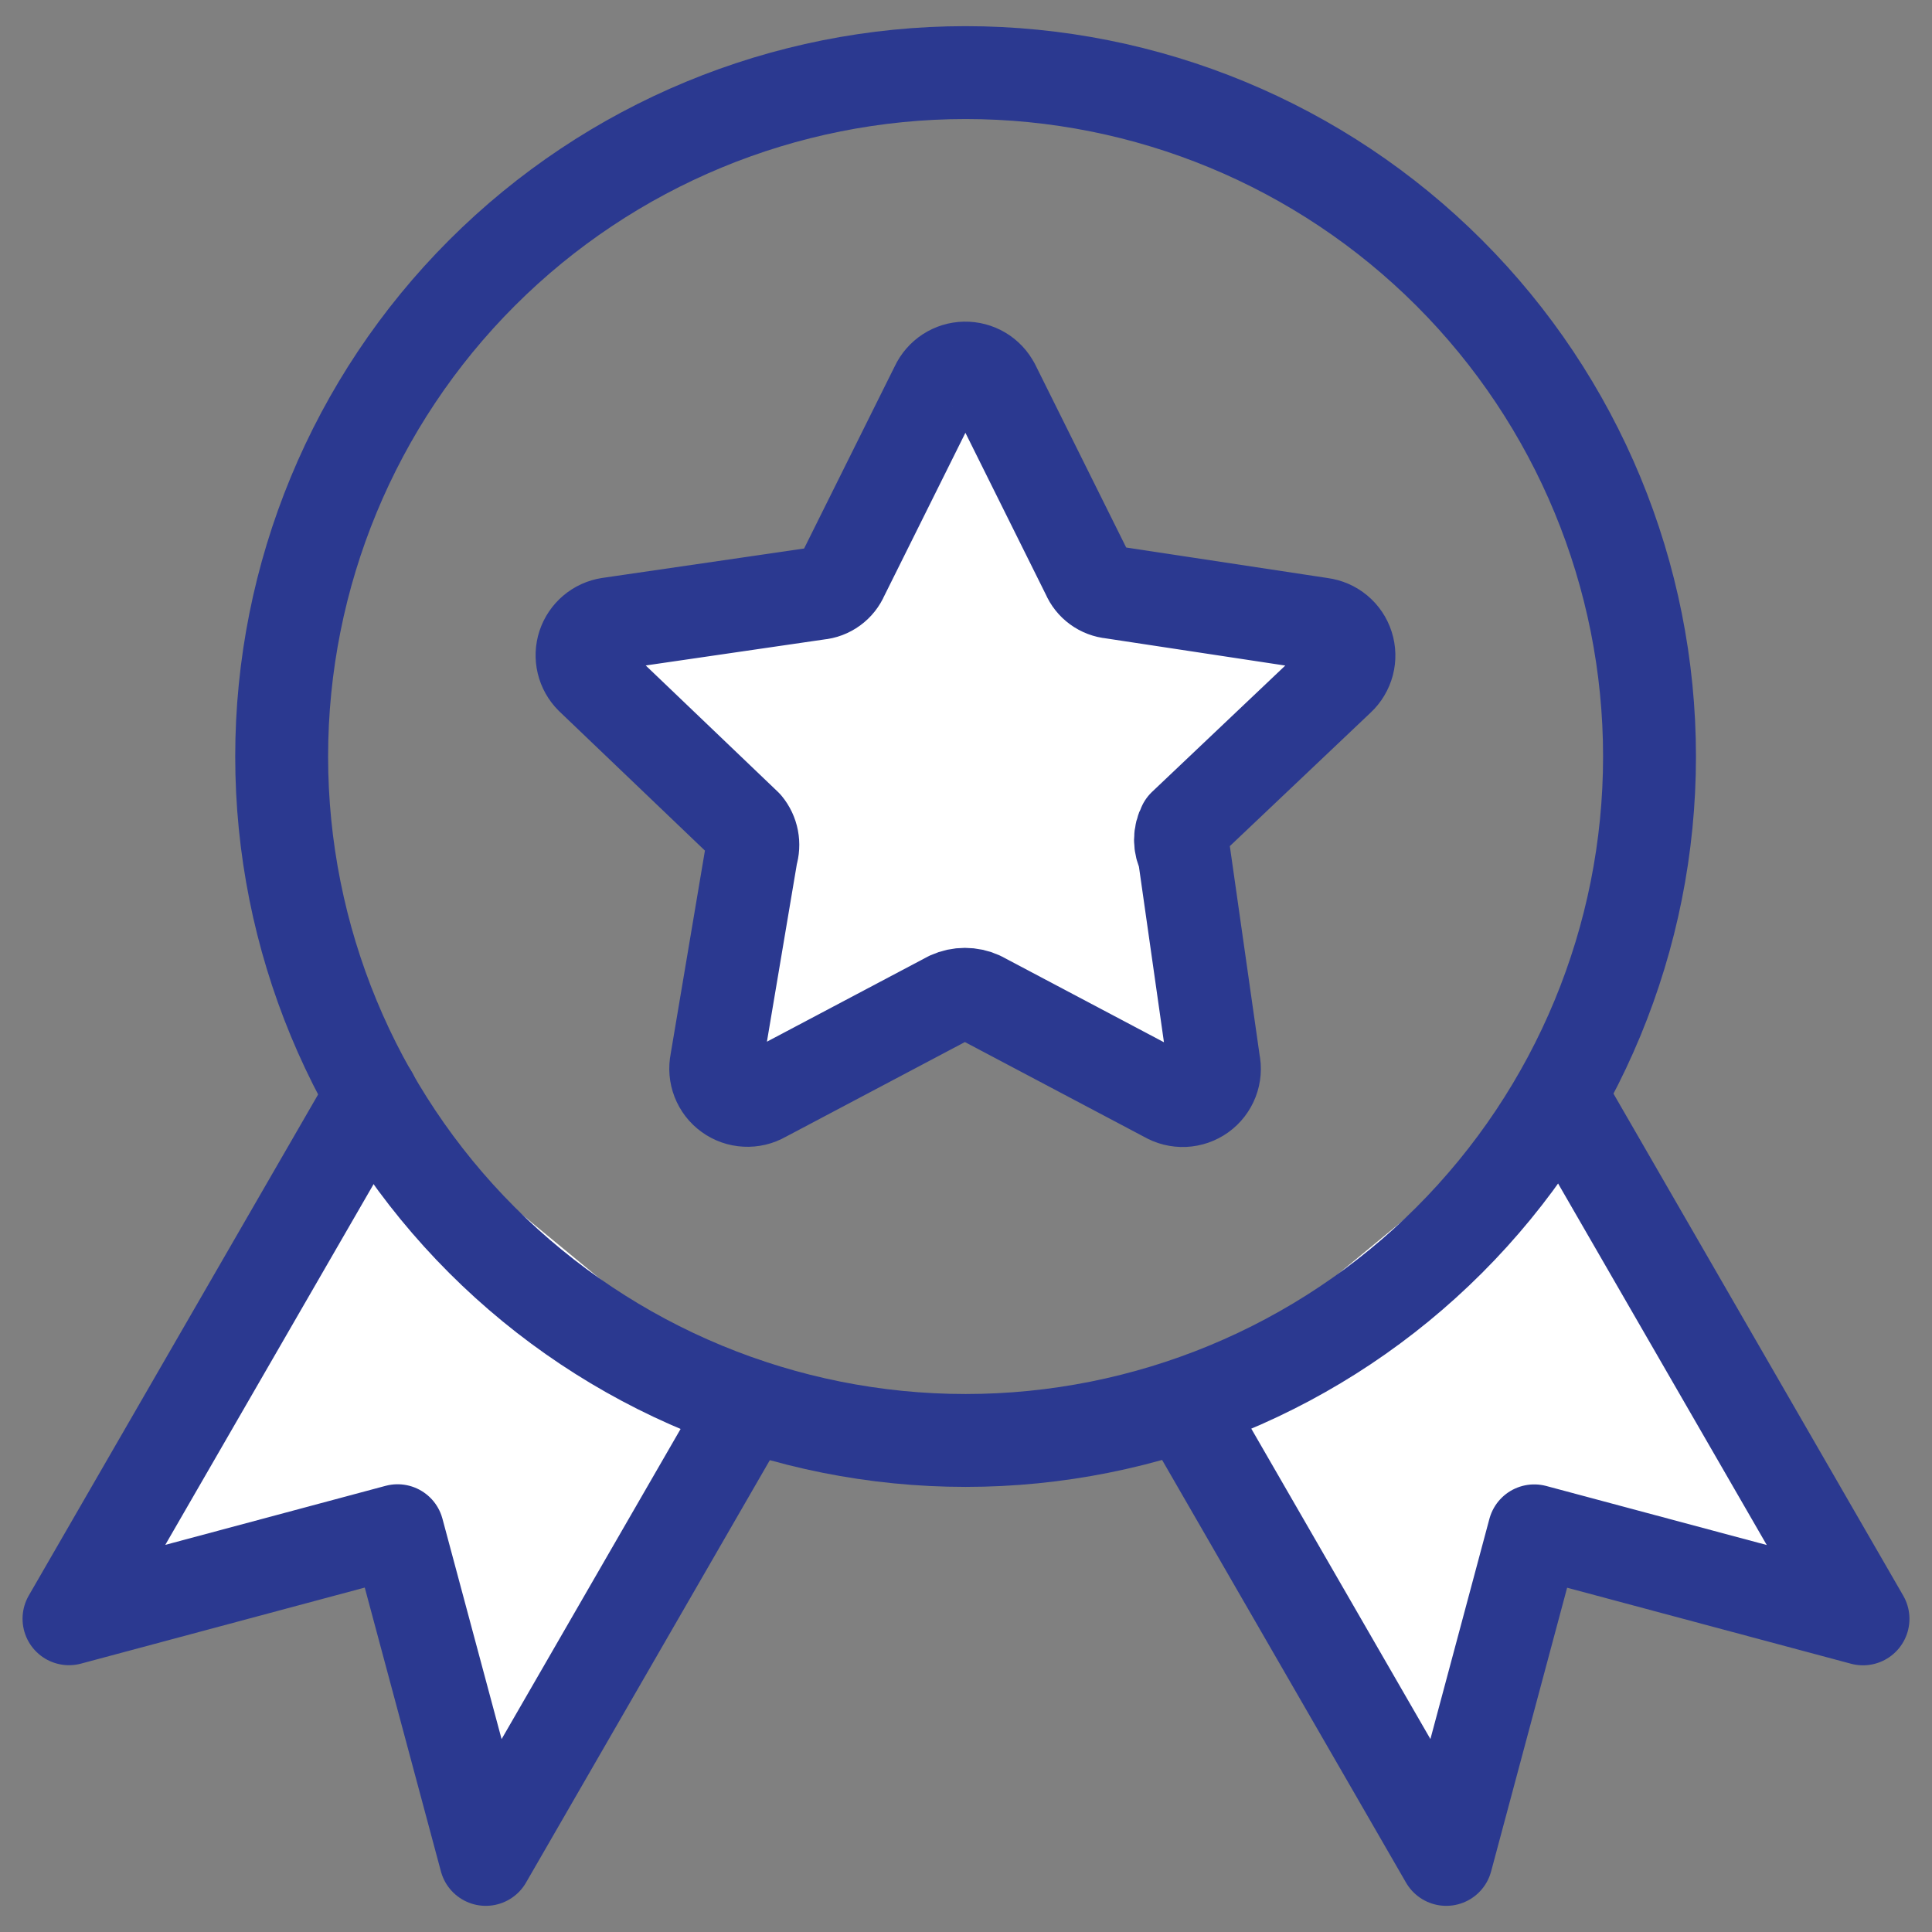 <svg width="52" height="52" viewBox="0 0 52 52" fill="none" xmlns="http://www.w3.org/2000/svg">
<rect x="0" y="0" width="52" height="52" fill="#808080" stroke="none"/>
<path d="M10.701 41.203L1.857 43.569L10.044 29.387L20.176 37.741L13.075 50.043L10.701 41.203ZM41.296 41.203L50.143 43.572L41.957 29.391L31.824 37.745L38.926 50.046L41.296 41.203Z" fill="white"/>
<path d="M42.009 29.48L50.143 43.572L41.295 41.203L38.926 50.046L31.876 37.83" stroke="#2B3990" stroke-width="2.5" stroke-linecap="round" stroke-linejoin="round"/>
<path d="M44.397 20.362C44.397 25.244 42.458 29.926 39.005 33.378C35.553 36.83 30.871 38.77 25.989 38.77C21.107 38.77 16.425 36.83 12.973 33.378C9.52 29.926 7.581 25.244 7.581 20.362C7.581 15.48 9.52 10.797 12.973 7.345C16.425 3.893 21.107 1.954 25.989 1.954C30.871 1.954 35.553 3.893 39.005 7.345C42.458 10.797 44.397 15.48 44.397 20.362Z" stroke="#2B3990" stroke-width="2.5" stroke-linecap="round" stroke-linejoin="round"/>
<path d="M26.743 10.367L29.28 15.47C29.335 15.6 29.424 15.712 29.538 15.795C29.652 15.878 29.786 15.929 29.927 15.942L35.561 16.796C35.722 16.817 35.874 16.883 35.999 16.987C36.124 17.091 36.217 17.228 36.266 17.383C36.316 17.538 36.32 17.704 36.279 17.861C36.237 18.018 36.152 18.16 36.033 18.271L31.869 22.219C31.806 22.337 31.773 22.469 31.773 22.603C31.773 22.737 31.806 22.869 31.869 22.988L32.668 28.589C32.702 28.751 32.689 28.92 32.629 29.075C32.569 29.23 32.466 29.364 32.331 29.461C32.196 29.558 32.036 29.613 31.87 29.621C31.705 29.628 31.54 29.587 31.397 29.503L26.383 26.851C26.253 26.792 26.113 26.762 25.971 26.762C25.829 26.762 25.688 26.792 25.558 26.851L20.544 29.503C20.401 29.585 20.238 29.624 20.073 29.615C19.909 29.607 19.75 29.551 19.617 29.454C19.484 29.358 19.381 29.225 19.321 29.071C19.262 28.918 19.248 28.75 19.281 28.589L20.225 22.988C20.266 22.857 20.274 22.719 20.249 22.584C20.223 22.45 20.163 22.324 20.076 22.219L15.916 18.241C15.805 18.129 15.726 17.989 15.689 17.835C15.653 17.681 15.659 17.52 15.709 17.37C15.758 17.22 15.848 17.087 15.968 16.985C16.089 16.883 16.235 16.816 16.392 16.792L22.026 15.971C22.166 15.959 22.301 15.908 22.414 15.825C22.528 15.742 22.617 15.629 22.672 15.5L25.209 10.4C25.277 10.255 25.384 10.132 25.518 10.045C25.652 9.958 25.807 9.91 25.967 9.907C26.127 9.904 26.284 9.946 26.422 10.027C26.559 10.109 26.67 10.228 26.743 10.37V10.367Z" fill="white"/>
<path d="M9.999 29.469L1.857 43.569L10.701 41.199L13.075 50.046L20.132 37.819M26.743 10.367L29.28 15.47C29.335 15.6 29.424 15.712 29.538 15.795C29.652 15.878 29.786 15.929 29.926 15.942L35.561 16.796C35.722 16.817 35.874 16.883 35.999 16.987C36.124 17.091 36.217 17.228 36.266 17.383C36.316 17.538 36.32 17.704 36.279 17.861C36.237 18.018 36.152 18.16 36.033 18.271L31.869 22.219C31.806 22.337 31.773 22.469 31.773 22.603C31.773 22.737 31.806 22.869 31.869 22.988L32.667 28.589C32.702 28.751 32.689 28.92 32.629 29.075C32.569 29.23 32.466 29.364 32.331 29.461C32.196 29.558 32.036 29.613 31.87 29.621C31.704 29.628 31.54 29.587 31.397 29.503L26.383 26.851C26.253 26.792 26.113 26.762 25.971 26.762C25.828 26.762 25.688 26.792 25.558 26.851L20.544 29.503C20.401 29.585 20.238 29.624 20.073 29.615C19.909 29.607 19.75 29.551 19.617 29.454C19.483 29.358 19.381 29.225 19.321 29.071C19.262 28.918 19.248 28.75 19.281 28.589L20.225 22.988C20.266 22.857 20.274 22.719 20.248 22.584C20.222 22.45 20.163 22.324 20.076 22.219L15.916 18.241C15.804 18.129 15.726 17.989 15.689 17.835C15.652 17.681 15.659 17.52 15.708 17.37C15.758 17.22 15.848 17.087 15.968 16.985C16.089 16.883 16.235 16.816 16.391 16.792L22.026 15.971C22.166 15.959 22.3 15.908 22.414 15.825C22.528 15.742 22.617 15.629 22.672 15.5L25.209 10.4C25.277 10.255 25.384 10.132 25.517 10.045C25.651 9.958 25.807 9.91 25.967 9.907C26.127 9.904 26.284 9.946 26.421 10.027C26.559 10.109 26.67 10.228 26.743 10.37V10.367Z" stroke="#2B3990" stroke-width="2.5" stroke-linecap="round" stroke-linejoin="round"/>
</svg>
